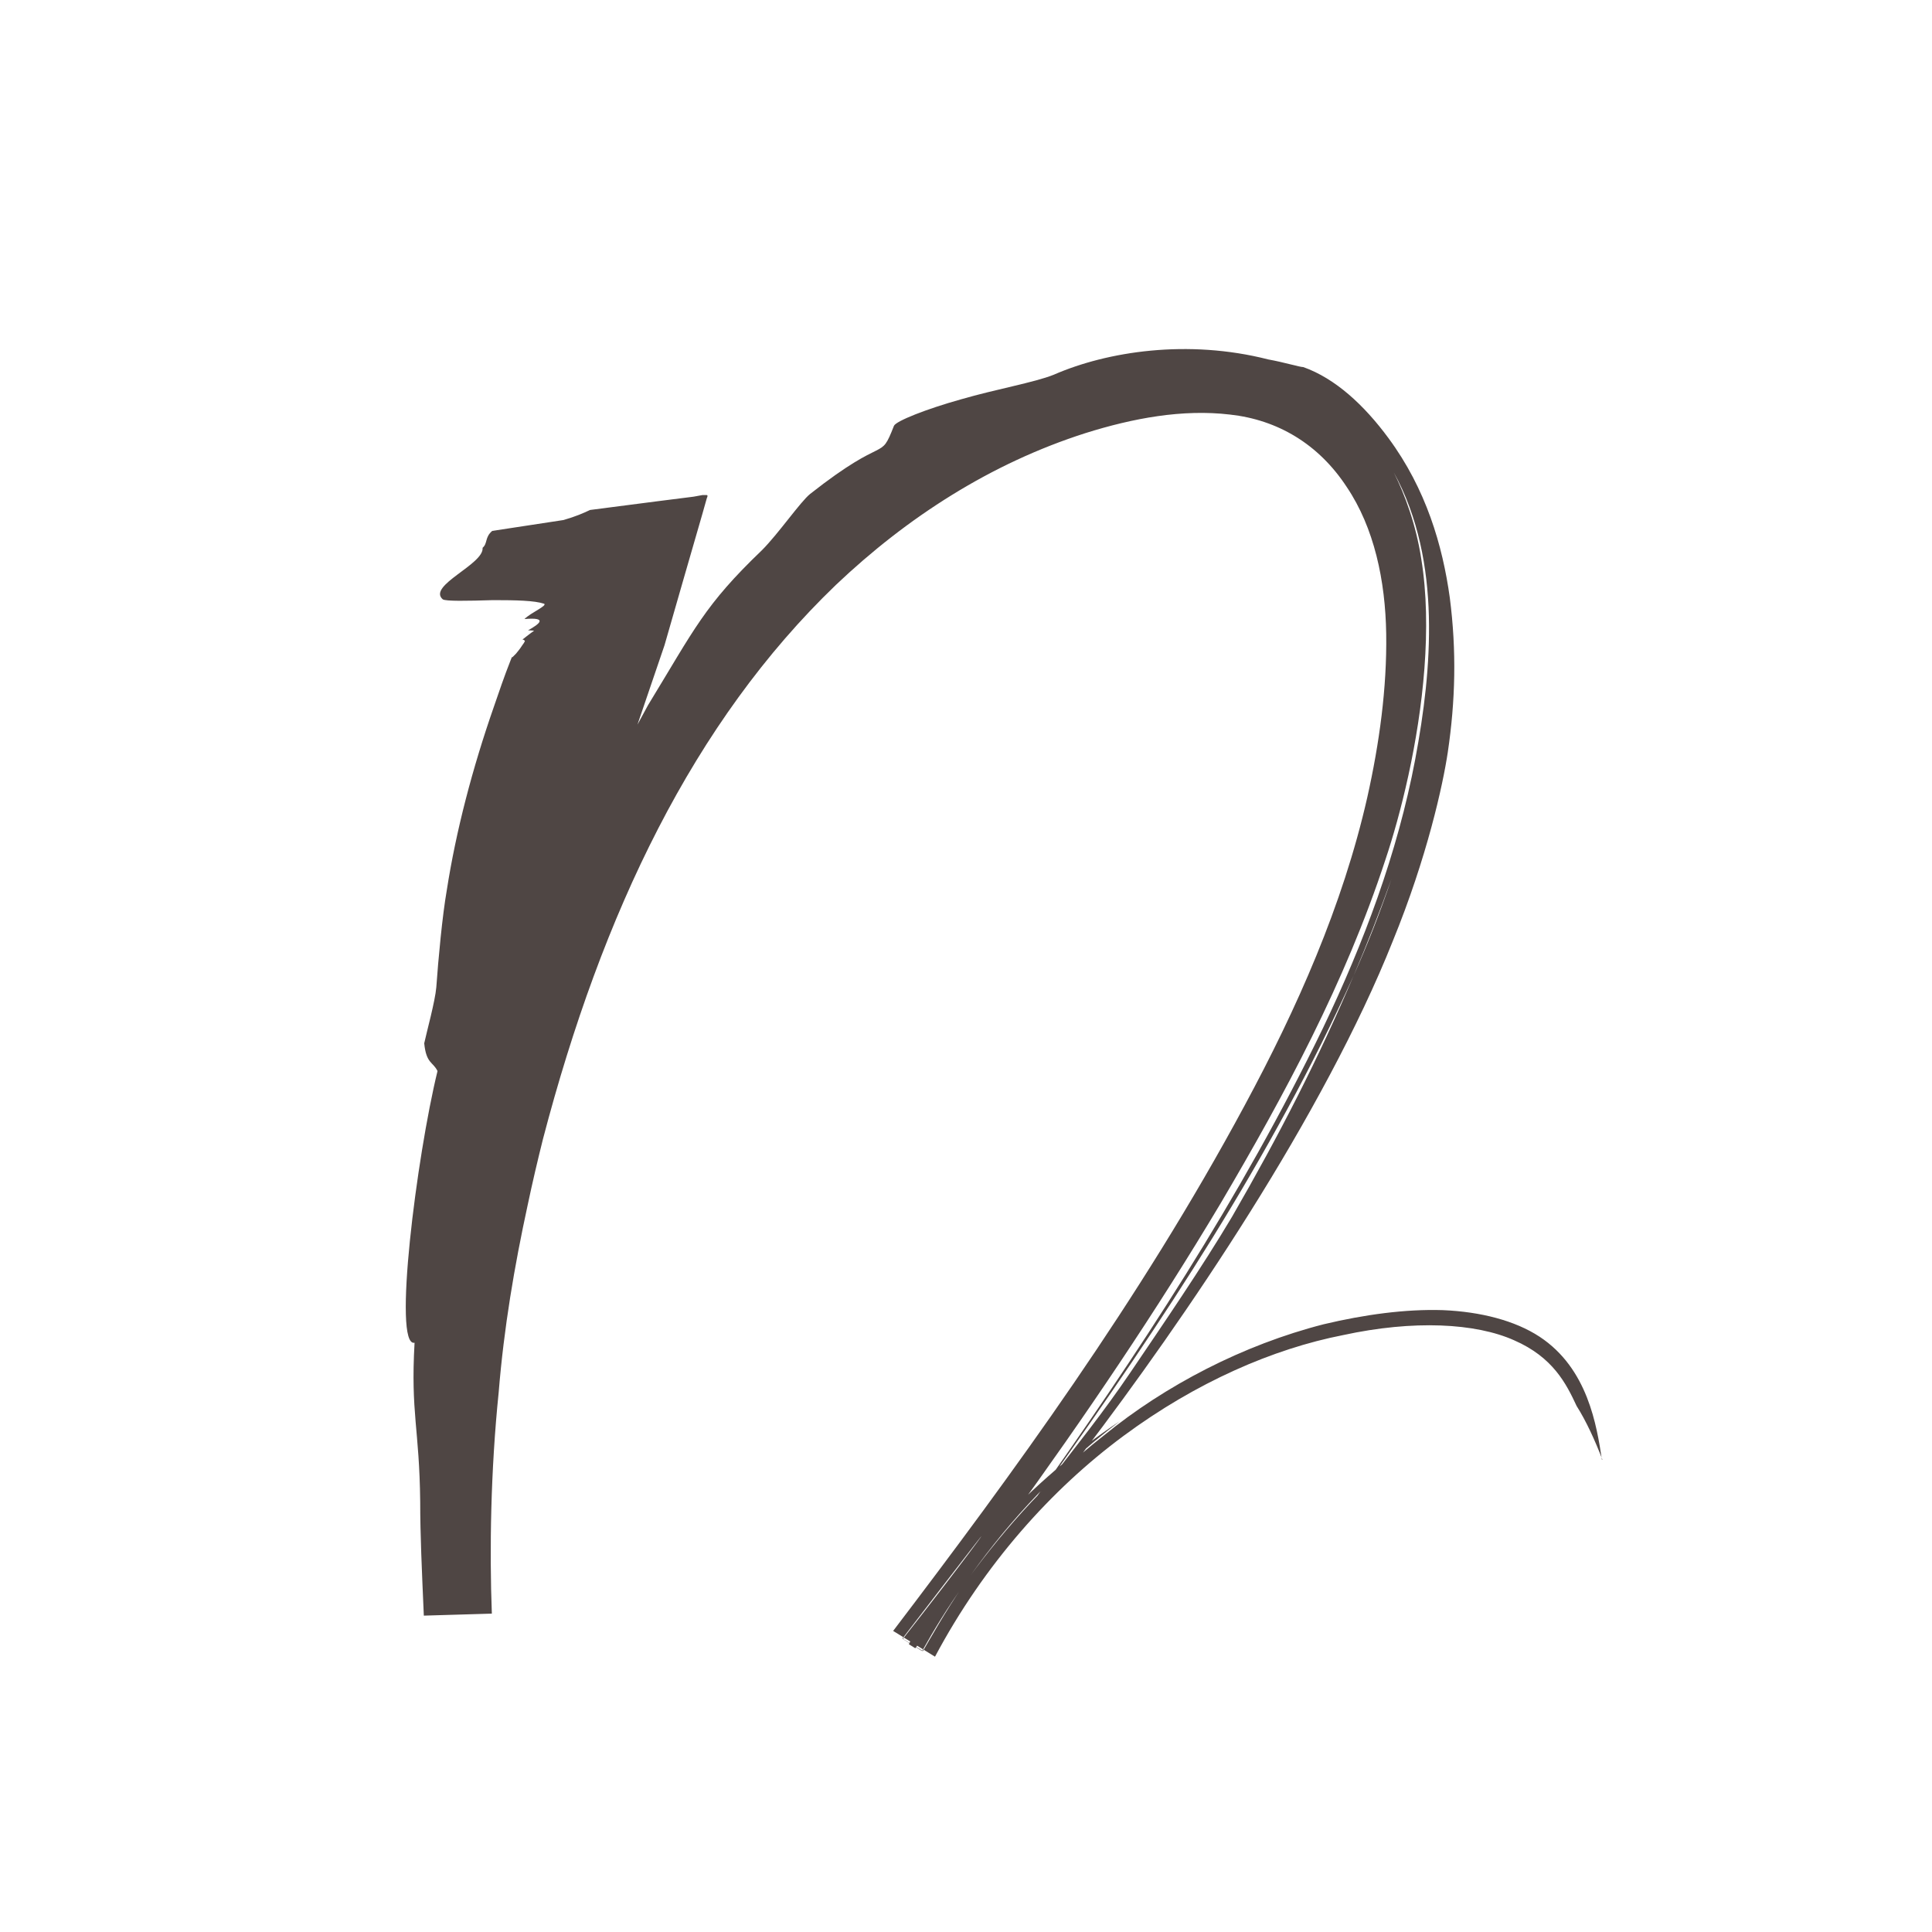 <?xml version="1.0" encoding="UTF-8"?>
<svg id="r" xmlns="http://www.w3.org/2000/svg" viewBox="0 0 48 48">
  <defs>
    <style>
      .cls-1 {
        fill: #231815;
      }

      .cls-2 {
        opacity: .8;
      }
    </style>
  </defs>
  <g class="cls-2">
    <path class="cls-1" d="M39.8,36.27c-.13-.85-.35-2.27-1.55-3.06-.61-.4-1.46-.62-2.4-.66-.93-.03-1.95.11-2.96.35-2,.51-3.94,1.52-5.46,2.76-1.55,1.21-2.69,2.61-3.48,3.7-.47.69-.84,1.35-1.02,1.66l-.51-.31c.83-1.08,1.36-1.77,1.81-2.35.5-.65-.3.45-1.8,2.36l.48.3c.29-.52.63-1.08,1.04-1.65.9-1.3,2.13-2.74,3.87-4.06-2.28,1.51-4.06,3.59-5.07,5.23-.06.1-.11.2-.17.31l.16.1c.77-1.04,1.55-2.1,2.34-3.17,1.88-2.59,3.64-5.19,5.25-7.89,1.59-2.7,3.09-5.48,4.09-8.53.37-1.1.83-2.9.97-4.76.07-.93.06-1.87-.08-2.72-.13-.85-.41-1.6-.68-2.14.61,1.11.84,2.37.87,3.57.03,1.21-.12,2.39-.34,3.56-.44,2.33-1.28,4.56-2.29,6.67-2.04,4.22-4.61,8.12-7.3,11.91l.46-.6c2.83-3.98,5.56-8.08,7.6-12.61.33-.77.64-1.57.94-2.4-.28.82-.59,1.62-.94,2.4-.86,2.03-1.83,3.93-3.02,5.99-.75,1.26-1.7,2.65-2.52,3.86-.67.99-1.36,1.85-2.06,2.75l-1.29,1.77c-.12.18-.25.37-.38.56l.02-.02c.67-.63,3.88-4.57,6.68-9.04,1.4-2.23,2.7-4.61,3.54-6.72.86-2.1,1.25-3.9,1.37-4.7.19-1.28.22-2.52.05-3.84-.18-1.3-.59-2.7-1.52-3.96-.61-.83-1.33-1.49-2.12-1.77-.09,0-.48-.12-.87-.19-2-.51-4-.2-5.33.38-.47.19-1.44.36-2.3.61-.86.24-1.62.54-1.67.66-.36.92-.15.17-2.08,1.69-.24.19-.79.99-1.2,1.4-1.43,1.37-1.67,1.95-2.83,3.85-.79,1.45-1.26,2.33-1.69,3.18-.42.86-.78,1.7-1.12,3.11-.04.17-.4,1.34-.67,2.48-.28,1.14-.49,2.24-.49,2.24-.85,3.42-.84,5.61-1.37,8.32.06,1.01.07,2.12.09,3.28l1.03-.03c-.09-2.44.12-5.07.23-7.32.18-3.3.63-4.65,1.32-7.44.18-.8.26-1.41.44-1.86.16-.45.21-1.63.43-2.42l.1.23c.07-.27.22-.79.31-1.05.08-.26.11-.18.14-.11.06.16.12.31.31-.13.45-1.32.89-2.63,1.35-3.97.31-1.09.63-2.18.94-3.26l.11-.39s.04-.08,0-.08h-.11s-.22.04-.22.04l-.87.11-1.7.22c-.17.08-.35.16-.66.25-.59.09-1.18.18-1.77.27-.19.16-.11.31-.24.42.04.41-1.38.94-.99,1.28.07.05.61.04,1.25.02.58,0,1.03.01,1.27.09.08.05-.33.22-.49.38.59-.05.38.12.09.28.07,0,.15.01.15.01-.09.06-.29.22-.29.22.03,0,.05.02.06.03,0,.03-.05.09-.07.12-.05.08-.11.15-.15.2l-.06.06-.03.03s0-.05-.05.09c-.15.38-.28.76-.41,1.14-.53,1.52-.94,3.08-1.17,4.56-.11.63-.21,1.7-.26,2.41-.03.35-.24,1.11-.3,1.39.05.51.22.46.33.69-.52,2.13-1.12,6.87-.57,6.75-.1,1.76.12,2.12.14,3.95,0,.81.04,1.68.09,2.83l1.69-.05c-.06-1.57-.03-3.55.17-5.5.13-1.6.39-3.13.72-4.65.12-.57.25-1.12.38-1.64,1.47-5.62,3.74-10.37,7.28-13.77,1.77-1.68,3.85-3.02,6.2-3.77,1.18-.37,2.41-.6,3.59-.46,1.18.13,2.2.73,2.9,1.8.68,1.01.96,2.32.98,3.65.02,1.34-.17,2.72-.47,4.06-.61,2.69-1.75,5.25-3.05,7.66-2.61,4.85-5.78,9.17-8.73,13.05l1.04.64c1.22-2.29,2.89-4.16,4.69-5.49,1.8-1.33,3.71-2.16,5.45-2.5,1.75-.38,3.29-.3,4.25.13.96.42,1.29,1.07,1.55,1.63.24.38.45.84.64,1.33Z"/>
  </g>
</svg>